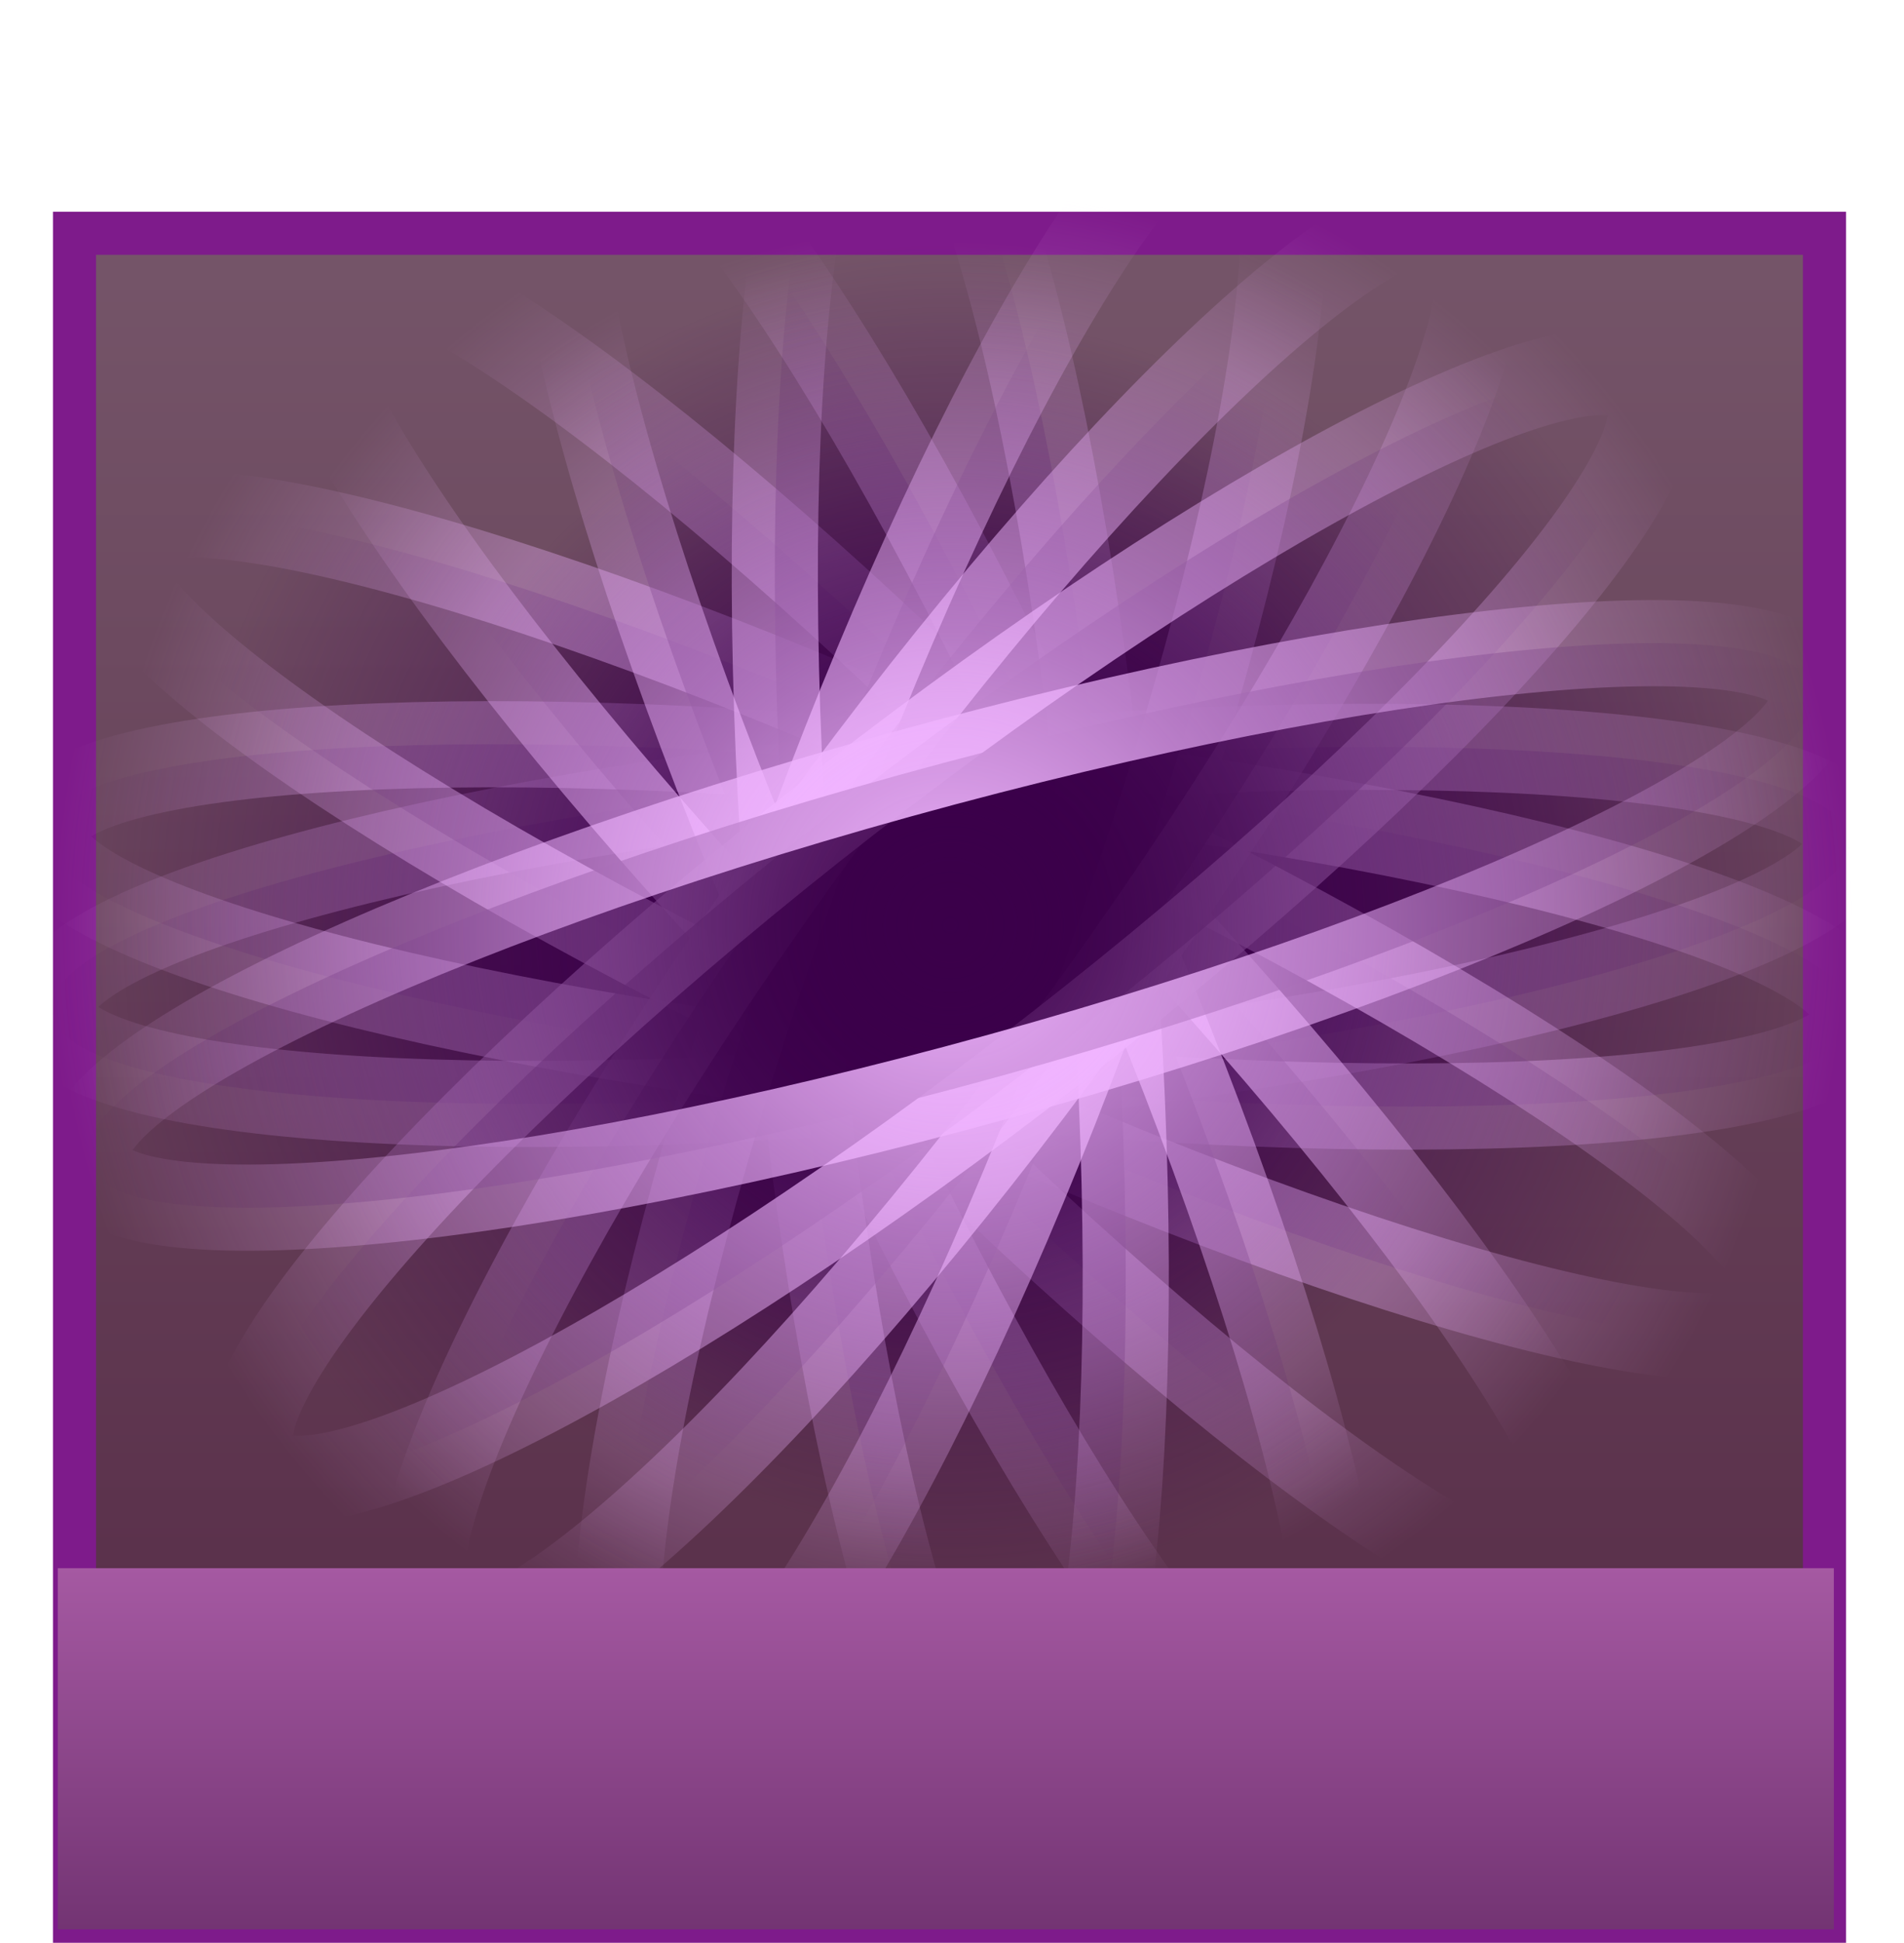 <svg version="1.1" xmlns="http://www.w3.org/2000/svg" xmlns:xlink="http://www.w3.org/1999/xlink" width="66.312" height="67.632" viewBox="0,0,66.312,67.632"><defs><linearGradient x1="271.062" y1="121.102" x2="271.062" y2="179.863" gradientUnits="userSpaceOnUse" id="color-1"><stop offset="0" stop-color="#755569"/><stop offset="1" stop-color="#542844"/></linearGradient><radialGradient cx="271.049" cy="145.196" r="31.464" gradientUnits="userSpaceOnUse" id="color-2"><stop offset="0" stop-color="#3b004a"/><stop offset="1" stop-color="#3b004a" stop-opacity="0"/></radialGradient><radialGradient cx="271.049" cy="145.196" r="31.464" gradientUnits="userSpaceOnUse" id="color-3"><stop offset="0" stop-color="#f0b4ff"/><stop offset="1" stop-color="#f0b4ff" stop-opacity="0"/></radialGradient><radialGradient cx="271.049" cy="145.196" r="30.828" gradientUnits="userSpaceOnUse" id="color-4"><stop offset="0" stop-color="#3b004a"/><stop offset="1" stop-color="#3b004a" stop-opacity="0"/></radialGradient><radialGradient cx="271.049" cy="145.196" r="31.183" gradientUnits="userSpaceOnUse" id="color-5"><stop offset="0" stop-color="#f0b4ff"/><stop offset="1" stop-color="#f0b4ff" stop-opacity="0"/></radialGradient><radialGradient cx="271.049" cy="145.196" r="26.95" gradientUnits="userSpaceOnUse" id="color-6"><stop offset="0" stop-color="#3b004a"/><stop offset="1" stop-color="#3b004a" stop-opacity="0"/></radialGradient><radialGradient cx="271.049" cy="145.196" r="29.547" gradientUnits="userSpaceOnUse" id="color-7"><stop offset="0" stop-color="#f0b4ff"/><stop offset="1" stop-color="#f0b4ff" stop-opacity="0"/></radialGradient><radialGradient cx="271.049" cy="145.196" r="19.333" gradientUnits="userSpaceOnUse" id="color-8"><stop offset="0" stop-color="#3b004a"/><stop offset="1" stop-color="#3b004a" stop-opacity="0"/></radialGradient><radialGradient cx="271.049" cy="145.196" r="26.71" gradientUnits="userSpaceOnUse" id="color-9"><stop offset="0" stop-color="#f0b4ff"/><stop offset="1" stop-color="#f0b4ff" stop-opacity="0"/></radialGradient><radialGradient cx="271.049" cy="145.196" r="22.963" gradientUnits="userSpaceOnUse" id="color-10"><stop offset="0" stop-color="#3b004a"/><stop offset="1" stop-color="#3b004a" stop-opacity="0"/></radialGradient><radialGradient cx="271.049" cy="145.196" r="24.374" gradientUnits="userSpaceOnUse" id="color-11"><stop offset="0" stop-color="#f0b4ff"/><stop offset="1" stop-color="#f0b4ff" stop-opacity="0"/></radialGradient><radialGradient cx="271.049" cy="145.196" r="23.715" gradientUnits="userSpaceOnUse" id="color-12"><stop offset="0" stop-color="#3b004a"/><stop offset="1" stop-color="#3b004a" stop-opacity="0"/></radialGradient><radialGradient cx="271.049" cy="145.196" r="23.808" gradientUnits="userSpaceOnUse" id="color-13"><stop offset="0" stop-color="#f0b4ff"/><stop offset="1" stop-color="#f0b4ff" stop-opacity="0"/></radialGradient><radialGradient cx="271.049" cy="145.196" r="21.195" gradientUnits="userSpaceOnUse" id="color-14"><stop offset="0" stop-color="#3b004a"/><stop offset="1" stop-color="#3b004a" stop-opacity="0"/></radialGradient><radialGradient cx="271.049" cy="145.196" r="25.588" gradientUnits="userSpaceOnUse" id="color-15"><stop offset="0" stop-color="#f0b4ff"/><stop offset="1" stop-color="#f0b4ff" stop-opacity="0"/></radialGradient><radialGradient cx="271.049" cy="145.196" r="21.743" gradientUnits="userSpaceOnUse" id="color-16"><stop offset="0" stop-color="#3b004a"/><stop offset="1" stop-color="#3b004a" stop-opacity="0"/></radialGradient><radialGradient cx="271.049" cy="145.196" r="27.579" gradientUnits="userSpaceOnUse" id="color-17"><stop offset="0" stop-color="#f0b4ff"/><stop offset="1" stop-color="#f0b4ff" stop-opacity="0"/></radialGradient><radialGradient cx="271.049" cy="145.196" r="26.858" gradientUnits="userSpaceOnUse" id="color-18"><stop offset="0" stop-color="#3b004a"/><stop offset="1" stop-color="#3b004a" stop-opacity="0"/></radialGradient><radialGradient cx="271.049" cy="145.196" r="29.51" gradientUnits="userSpaceOnUse" id="color-19"><stop offset="0" stop-color="#f0b4ff"/><stop offset="1" stop-color="#f0b4ff" stop-opacity="0"/></radialGradient><radialGradient cx="271.049" cy="145.196" r="31.002" gradientUnits="userSpaceOnUse" id="color-20"><stop offset="0" stop-color="#3b004a"/><stop offset="1" stop-color="#3b004a" stop-opacity="0"/></radialGradient><radialGradient cx="271.049" cy="145.196" r="31.26" gradientUnits="userSpaceOnUse" id="color-21"><stop offset="0" stop-color="#f0b4ff"/><stop offset="1" stop-color="#f0b4ff" stop-opacity="0"/></radialGradient><linearGradient x1="270.892" y1="167.571" x2="270.892" y2="180.143" gradientUnits="userSpaceOnUse" id="color-22"><stop offset="0" stop-color="#a559a2"/><stop offset="1" stop-color="#733473"/></linearGradient></defs><g transform="translate(-237.952,-112.981)"><g data-paper-data="{&quot;isPaintingLayer&quot;:true}" fill-rule="nonzero" stroke-linecap="butt" stroke-linejoin="miter" stroke-miterlimit="10" stroke-dasharray="" stroke-dashoffset="0" style="mix-blend-mode: normal"><path d="M240.547,179.863v-58.761h60.947v58.761z" fill="url(#color-1)" stroke="#7e1b8b" stroke-width="1.5"/><g stroke-width="3"><path d="M302.365,142.148c0.449,2.991 -13.208,6.781 -30.503,8.464c-17.295,1.683 -31.68,0.623 -32.129,-2.369c-0.449,-2.991 13.208,-6.781 30.503,-8.464c17.295,-1.683 31.68,-0.623 32.129,2.369z" fill="url(#color-2)" stroke="url(#color-3)"/><path d="M302.644,148.43c-0.183,2.989 -14.478,3.965 -31.927,2.178c-17.45,-1.786 -31.447,-5.658 -31.263,-8.647c0.183,-2.989 14.478,-3.965 31.927,-2.178c17.45,1.786 31.447,5.658 31.263,8.647z" fill="url(#color-4)" stroke="url(#color-5)"/><path d="M300.119,158.641c-1.225,2.703 -15.232,-1.125 -31.287,-8.55c-16.055,-7.425 -28.077,-15.636 -26.853,-18.339c1.225,-2.703 15.232,1.125 31.287,8.55c16.055,7.425 28.077,15.636 26.853,18.339z" fill="url(#color-6)" stroke="url(#color-7)"/><path d="M293.262,168.06c-2.206,2.009 -13.939,-6.599 -26.207,-19.227c-12.268,-12.627 -20.425,-24.492 -18.22,-26.5c2.206,-2.009 13.939,6.599 26.207,19.227c12.268,12.627 20.425,24.492 18.22,26.5z" fill="url(#color-8)" stroke="url(#color-9)"/><path d="M283.687,173.907c-2.839,1.072 -10.798,-10.914 -17.778,-26.77c-6.98,-15.857 -10.337,-29.58 -7.498,-30.651c2.839,-1.072 10.798,10.914 17.778,26.77c6.98,15.857 10.337,29.58 7.498,30.651z" fill="url(#color-10)" stroke="url(#color-11)"/><path d="M273.518,175.911c-3.087,0.096 -6.695,-13.578 -8.059,-30.541c-1.364,-16.963 0.033,-30.792 3.119,-30.888c3.087,-0.096 6.695,13.578 8.059,30.541c1.364,16.963 -0.033,30.792 -3.119,30.888z" fill="url(#color-12)" stroke="url(#color-13)"/><path d="M260.725,173.752c-2.927,-1.111 -0.677,-14.796 5.024,-30.567c5.702,-15.771 12.696,-27.655 15.623,-26.545c2.927,1.111 0.677,14.796 -5.024,30.567c-5.702,15.771 -12.696,27.655 -15.623,26.545z" fill="url(#color-14)" stroke="url(#color-15)"/><path d="M253.171,169.726c-2.555,-1.811 3.378,-14.261 13.251,-27.809c9.873,-13.548 19.949,-23.062 22.504,-21.252c2.555,1.811 -3.378,14.261 -13.251,27.809c-9.873,13.548 -19.949,23.062 -22.504,21.252z" fill="url(#color-16)" stroke="url(#color-17)"/><path d="M246.911,163.971c-2.003,-2.38 7.18,-12.715 20.511,-23.084c13.331,-10.369 25.761,-16.845 27.764,-14.465c2.003,2.38 -7.18,12.715 -20.511,23.084c-13.331,10.369 -25.761,16.845 -27.764,14.465z" fill="url(#color-18)" stroke="url(#color-19)"/><path d="M241.005,153.506c-0.974,-2.894 11.687,-8.961 28.28,-13.551c16.593,-4.59 30.833,-5.964 31.807,-3.07c0.974,2.894 -11.687,8.961 -28.28,13.551c-16.593,4.59 -30.833,5.964 -31.807,3.07z" fill="url(#color-20)" stroke="url(#color-21)"/></g><path d="M239.964,180.143v-12.571c0,0 9.26,0 15.95,0c11.35,0 45.907,0 45.907,0v12.571z" fill="url(#color-22)" stroke="none" stroke-width="0"/></g></g></svg>